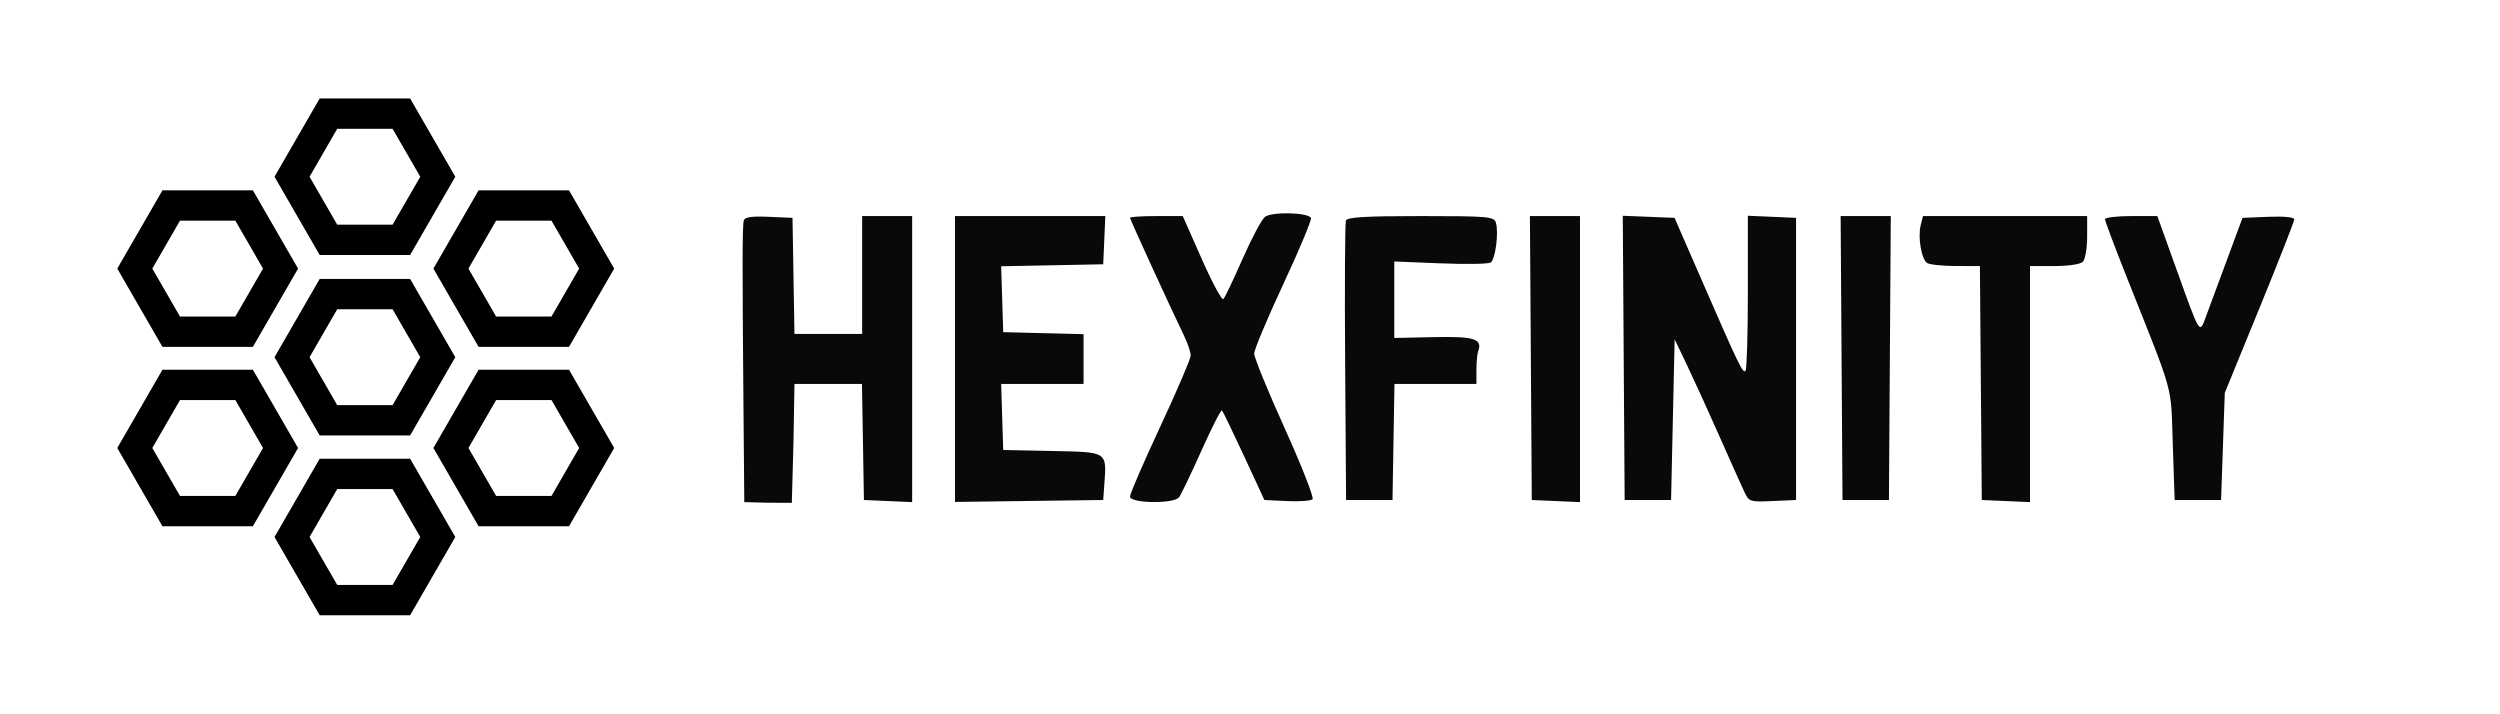 <?xml version="1.0" encoding="UTF-8" standalone="no"?>
<!DOCTYPE svg PUBLIC "-//W3C//DTD SVG 1.1//EN" "http://www.w3.org/Graphics/SVG/1.1/DTD/svg11.dtd">
<svg width="100%" height="100%" viewBox="0 0 700 200" version="1.1" xmlns="http://www.w3.org/2000/svg" xmlns:xlink="http://www.w3.org/1999/xlink" xml:space="preserve" xmlns:serif="http://www.serif.com/" style="fill-rule:evenodd;clip-rule:evenodd;stroke-linecap:round;stroke-miterlimit:1.5;">
    <g transform="matrix(1,0,0,1,-318.6,-268.5)">
        <path d="M672.793,329.224C671.88,329.926 669.054,335.225 666.514,341C663.974,346.775 661.558,351.839 661.145,352.253C660.732,352.667 658.005,347.604 655.084,341.003L649.773,329L642.386,329C638.324,329 635,329.215 635,329.478C635,329.927 645.956,353.839 650.101,362.438C651.146,364.604 652,367.12 652,368.029C652,368.938 648.175,377.873 643.5,387.884C638.825,397.895 635,406.741 635,407.543C635,409.451 647.258,409.636 648.731,407.75C649.268,407.063 652.083,401.198 654.988,394.718C657.893,388.238 660.486,383.153 660.751,383.418C661.016,383.682 663.796,389.434 666.93,396.199L672.628,408.5L678.962,408.802C682.446,408.967 685.664,408.736 686.113,408.287C686.561,407.839 683.065,398.928 678.343,388.486C673.622,378.044 669.764,368.6 669.771,367.5C669.778,366.4 673.447,357.651 677.925,348.057C682.402,338.463 685.883,330.138 685.66,329.557C685.054,327.979 674.76,327.712 672.793,329.224M526.873,330.207C526.447,331.682 526.425,341.944 526.762,381.296L527,409.091L533.537,409.262L540.313,409.295L540.775,392.25L541.05,376L559.95,376L560.5,408.5L567.25,408.796L574,409.091L574,329L560,329L560,362L541.05,362L540.5,329.5L533.873,329.207C529.111,328.997 527.142,329.278 526.873,330.207M586,369.02L586,409.041L606.75,408.77L627.5,408.5L627.816,404.08C628.473,394.877 628.812,395.093 613.238,394.778L599.5,394.5L599.212,385.25L598.925,376L622,376L622,362.066L599.5,361.5L599.213,352.278L598.926,343.055L613.213,342.778L627.5,342.5L627.796,335.75L628.091,329L586,329L586,369.02M695.456,330.253C695.192,330.942 695.094,348.829 695.238,370.003L695.5,408.5L708.5,408.5L709.05,376L732,376L732,372.082C732,369.927 732.22,367.564 732.489,366.832C733.758,363.381 731.456,362.65 720.085,362.894L709,363.131L709,341.713L721.887,342.235C728.975,342.523 735.311,342.426 735.968,342.02C737.309,341.191 738.307,333.541 737.433,330.789C736.912,329.147 735.184,329 716.401,329C700.928,329 695.82,329.306 695.456,330.253M747.239,368.75L747.5,408.5L754.25,408.796L761,409.091L761,329L746.977,329L747.239,368.75M773.238,368.706L773.5,408.5L786.5,408.5L787.5,363.5L790.853,370.5C792.697,374.35 796.8,383.35 799.971,390.5C803.141,397.65 806.326,404.756 807.047,406.292C808.311,408.982 808.598,409.073 814.929,408.792L821.5,408.5L821.5,329.5L814.75,329.204L808,328.909L808,350.288C808,362.046 807.702,371.965 807.338,372.329C806.579,373.088 805.559,370.977 795.104,347L787.473,329.5L772.977,328.912L773.238,368.706M834.239,368.75L834.5,408.5L847.5,408.5L847.761,368.75L848.023,329L833.977,329L834.239,368.75M856.397,331.554C855.545,334.947 856.606,341.133 858.215,342.154C858.922,342.602 862.531,342.976 866.236,342.985L872.973,343L873.236,375.75L873.5,408.5L880.25,408.796L887,409.091L887,343L893.8,343C897.756,343 901.102,342.498 901.8,341.8C902.46,341.14 903,337.99 903,334.8L903,329L857.038,329L856.397,331.554M908,329.894C908,330.386 910.747,337.699 914.104,346.144C927.591,380.076 926.406,375.766 926.982,393L927.5,408.5L940.5,408.5L941.542,378.5L951.271,354.712C956.622,341.628 961,330.471 961,329.918C961,329.309 958.139,329.028 953.75,329.206L946.5,329.5L942.243,341C939.902,347.325 937.254,354.473 936.358,356.885C934.404,362.152 934.785,362.747 927.955,343.75L922.652,329L915.326,329C911.297,329 908,329.402 908,329.894" style="fill:rgb(9,9,9);"/>
    </g>
    <g transform="matrix(0.757,-0.437,0.437,0.757,-6.708,60.014)">
        <path d="M113.903,28.5L134.12,40.173L134.12,63.518L113.903,75.19L93.685,63.518L93.685,40.173L113.903,28.5Z" style="fill:none;stroke:black;stroke-width:9.72px;"/>
    </g>
    <g transform="matrix(0.757,-0.437,0.437,0.757,-6.708,110.545)">
        <path d="M113.903,28.5L134.12,40.173L134.12,63.518L113.903,75.19L93.685,63.518L93.685,40.173L113.903,28.5Z" style="fill:none;stroke:black;stroke-width:9.72px;"/>
    </g>
    <g transform="matrix(0.757,-0.437,0.437,0.757,-6.708,160.888)">
        <path d="M113.903,28.5L134.12,40.173L134.12,63.518L113.903,75.19L93.685,63.518L93.685,40.173L113.903,28.5Z" style="fill:none;stroke:black;stroke-width:9.72px;"/>
    </g>
    <g transform="matrix(0.757,-0.437,0.437,0.757,37.783,85.735)">
        <path d="M113.903,28.5L134.12,40.173L134.12,63.518L113.903,75.19L93.685,63.518L93.685,40.173L113.903,28.5Z" style="fill:none;stroke:black;stroke-width:9.72px;"/>
    </g>
    <g transform="matrix(0.757,-0.437,0.437,0.757,-50.733,85.735)">
        <path d="M113.903,28.5L134.12,40.173L134.12,63.518L113.903,75.19L93.685,63.518L93.685,40.173L113.903,28.5Z" style="fill:none;stroke:black;stroke-width:9.72px;"/>
    </g>
    <g transform="matrix(0.757,-0.437,0.437,0.757,37.783,135.966)">
        <path d="M113.903,28.5L134.12,40.173L134.12,63.518L113.903,75.19L93.685,63.518L93.685,40.173L113.903,28.5Z" style="fill:none;stroke:black;stroke-width:9.72px;"/>
    </g>
    <g transform="matrix(0.757,-0.437,0.437,0.757,-50.733,135.966)">
        <path d="M113.903,28.5L134.12,40.173L134.12,63.518L113.903,75.19L93.685,63.518L93.685,40.173L113.903,28.5Z" style="fill:none;stroke:black;stroke-width:9.72px;"/>
    </g>
</svg>

